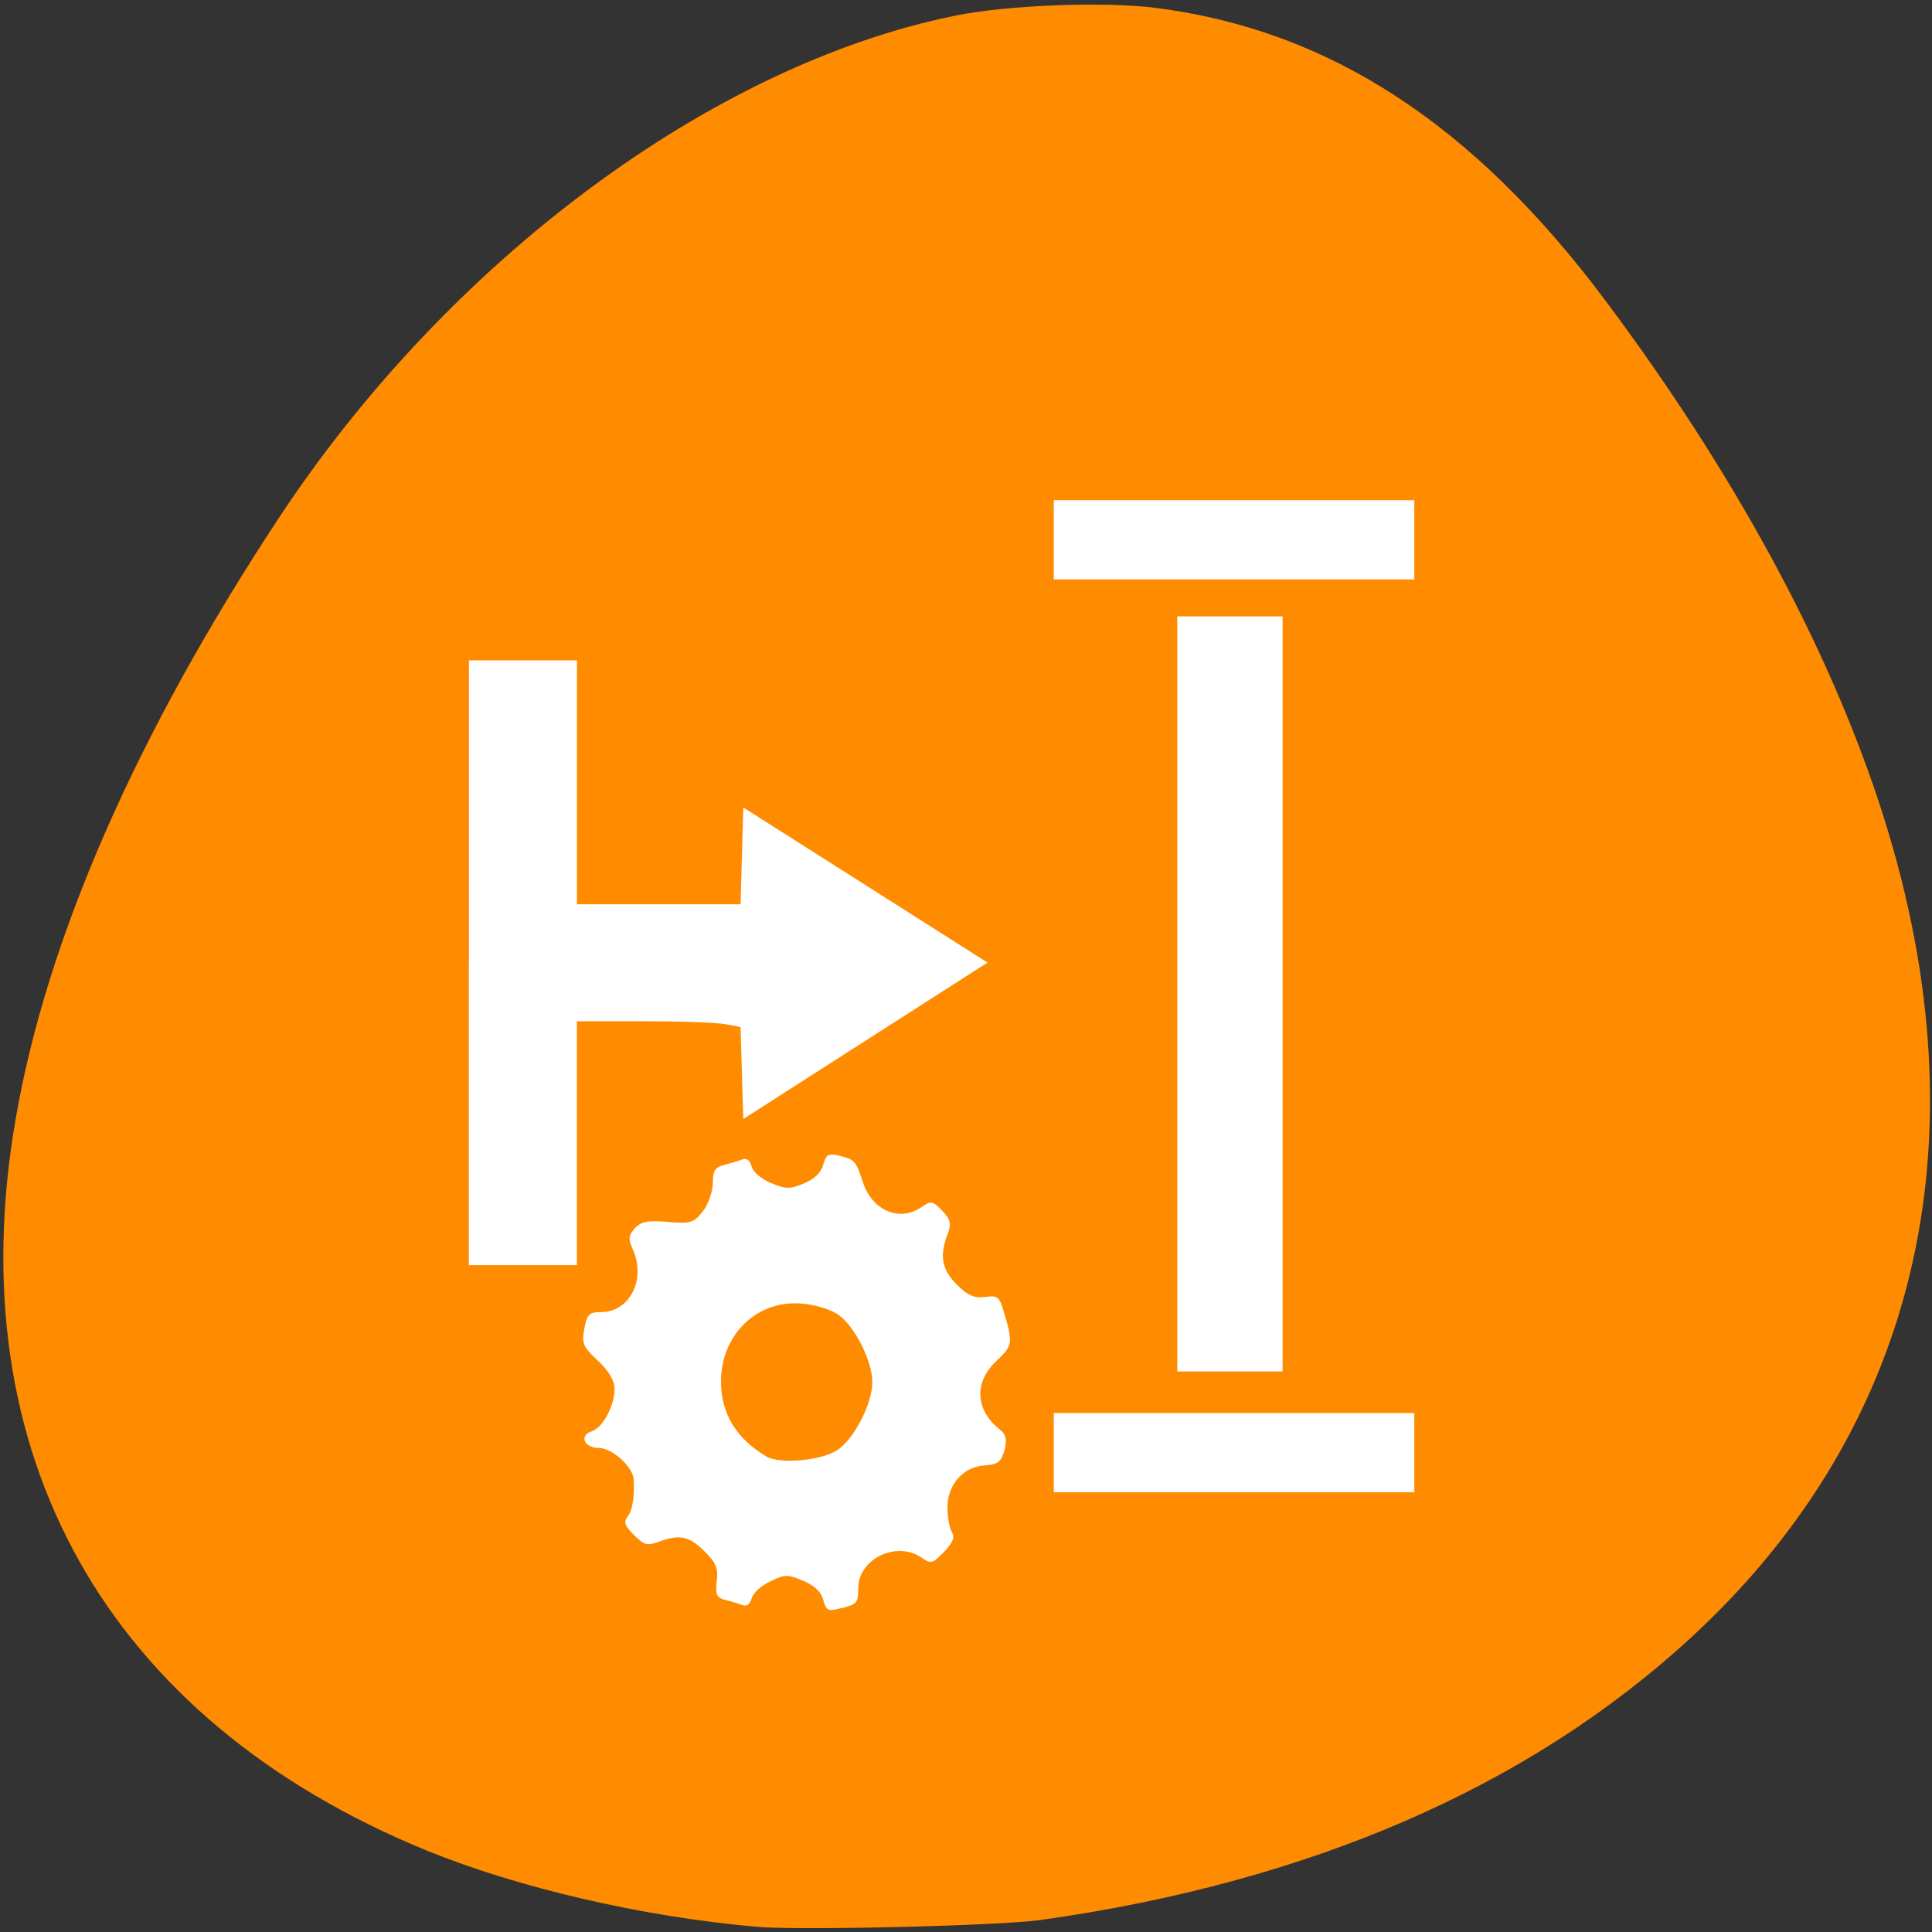 <svg xmlns="http://www.w3.org/2000/svg" viewBox="0 0 22 22"><rect x="0" y="0" width="22" height="22" fill="#333333" stroke="none"/><path d="m 8.621 21.941 c -1.297 -0.113 -2.711 -0.441 -3.758 -0.867 c -3.648 -1.492 -5.348 -4.516 -4.684 -8.336 c 0.355 -2.055 1.375 -4.379 2.996 -6.84 c 1.937 -2.934 4.93 -5.156 7.699 -5.719 c 0.586 -0.121 1.691 -0.164 2.281 -0.09 c 1.973 0.25 3.617 1.316 5.125 3.332 c 1.441 1.926 2.512 3.887 3.113 5.707 c 1.242 3.75 0.492 7.094 -2.133 9.516 c -1.848 1.703 -4.344 2.789 -7.41 3.219 c -0.457 0.066 -2.758 0.121 -3.23 0.078" fill="#ff8c00"/><g fill="#fff"><path d="m 13.406 11.316 v -4.297 h 1.199 v 8.598 h -1.199"/><path d="m 12 16.543 v -0.453 h 4.105 v 0.902 h -4.105"/><path d="m 12 6.145 v -0.449 h 4.105 v 0.902 h -4.105"/><path d="m 9.375 18.219 c -0.023 -0.09 -0.098 -0.164 -0.23 -0.219 c -0.176 -0.074 -0.211 -0.074 -0.375 0.008 c -0.102 0.047 -0.195 0.133 -0.211 0.191 c -0.016 0.07 -0.059 0.098 -0.105 0.078 c -0.043 -0.016 -0.133 -0.043 -0.195 -0.059 c -0.098 -0.023 -0.113 -0.059 -0.098 -0.211 c 0.02 -0.148 -0.008 -0.215 -0.141 -0.344 c -0.172 -0.172 -0.285 -0.195 -0.523 -0.105 c -0.125 0.047 -0.164 0.035 -0.277 -0.078 c -0.102 -0.098 -0.121 -0.148 -0.078 -0.203 c 0.059 -0.066 0.086 -0.238 0.074 -0.43 c -0.008 -0.145 -0.246 -0.359 -0.398 -0.359 c -0.164 0 -0.227 -0.141 -0.082 -0.188 c 0.125 -0.039 0.262 -0.289 0.262 -0.484 c 0 -0.094 -0.063 -0.203 -0.188 -0.32 c -0.172 -0.16 -0.188 -0.199 -0.156 -0.367 c 0.031 -0.164 0.055 -0.188 0.191 -0.188 c 0.328 0 0.516 -0.375 0.359 -0.719 c -0.051 -0.113 -0.047 -0.152 0.023 -0.234 c 0.074 -0.078 0.148 -0.094 0.375 -0.074 c 0.262 0.023 0.297 0.012 0.402 -0.121 c 0.063 -0.082 0.113 -0.227 0.113 -0.324 c 0 -0.137 0.027 -0.18 0.129 -0.203 c 0.07 -0.02 0.164 -0.047 0.207 -0.063 c 0.047 -0.02 0.09 0.012 0.105 0.078 c 0.016 0.063 0.113 0.148 0.223 0.191 c 0.168 0.07 0.211 0.07 0.375 0.004 c 0.121 -0.051 0.195 -0.125 0.219 -0.215 c 0.031 -0.113 0.055 -0.129 0.176 -0.102 c 0.18 0.043 0.195 0.059 0.273 0.297 c 0.105 0.332 0.422 0.465 0.676 0.285 c 0.102 -0.07 0.121 -0.066 0.227 0.043 c 0.098 0.105 0.109 0.148 0.063 0.27 c -0.094 0.246 -0.066 0.402 0.105 0.574 c 0.125 0.125 0.199 0.156 0.32 0.141 c 0.137 -0.02 0.164 -0.004 0.207 0.141 c 0.117 0.387 0.113 0.41 -0.078 0.59 c -0.254 0.238 -0.238 0.555 0.035 0.773 c 0.078 0.063 0.09 0.113 0.059 0.242 c -0.039 0.133 -0.074 0.16 -0.227 0.172 c -0.246 0.016 -0.426 0.223 -0.422 0.484 c 0 0.109 0.023 0.234 0.051 0.277 c 0.035 0.059 0.012 0.117 -0.09 0.223 c -0.129 0.133 -0.148 0.141 -0.25 0.07 c -0.285 -0.203 -0.727 0.008 -0.727 0.344 c 0 0.172 -0.016 0.188 -0.223 0.234 c -0.121 0.031 -0.145 0.016 -0.176 -0.102 m 0.172 -1.711 c 0.191 -0.141 0.387 -0.527 0.387 -0.766 c 0 -0.242 -0.195 -0.629 -0.383 -0.766 c -0.078 -0.059 -0.266 -0.117 -0.41 -0.129 c -0.512 -0.051 -0.93 0.348 -0.93 0.887 c 0 0.367 0.176 0.652 0.52 0.855 c 0.156 0.09 0.645 0.043 0.816 -0.082"/><path d="m 5.34 10.965 v -3.445 h 1.23 v 2.777 h 1.863 l 0.031 -1.102 l 2.781 1.766 l -2.781 1.781 l -0.031 -1.047 l -0.164 -0.031 c -0.09 -0.02 -0.512 -0.035 -0.934 -0.035 h -0.766 v 2.777 h -1.23 v -3.445"/></g></svg>
